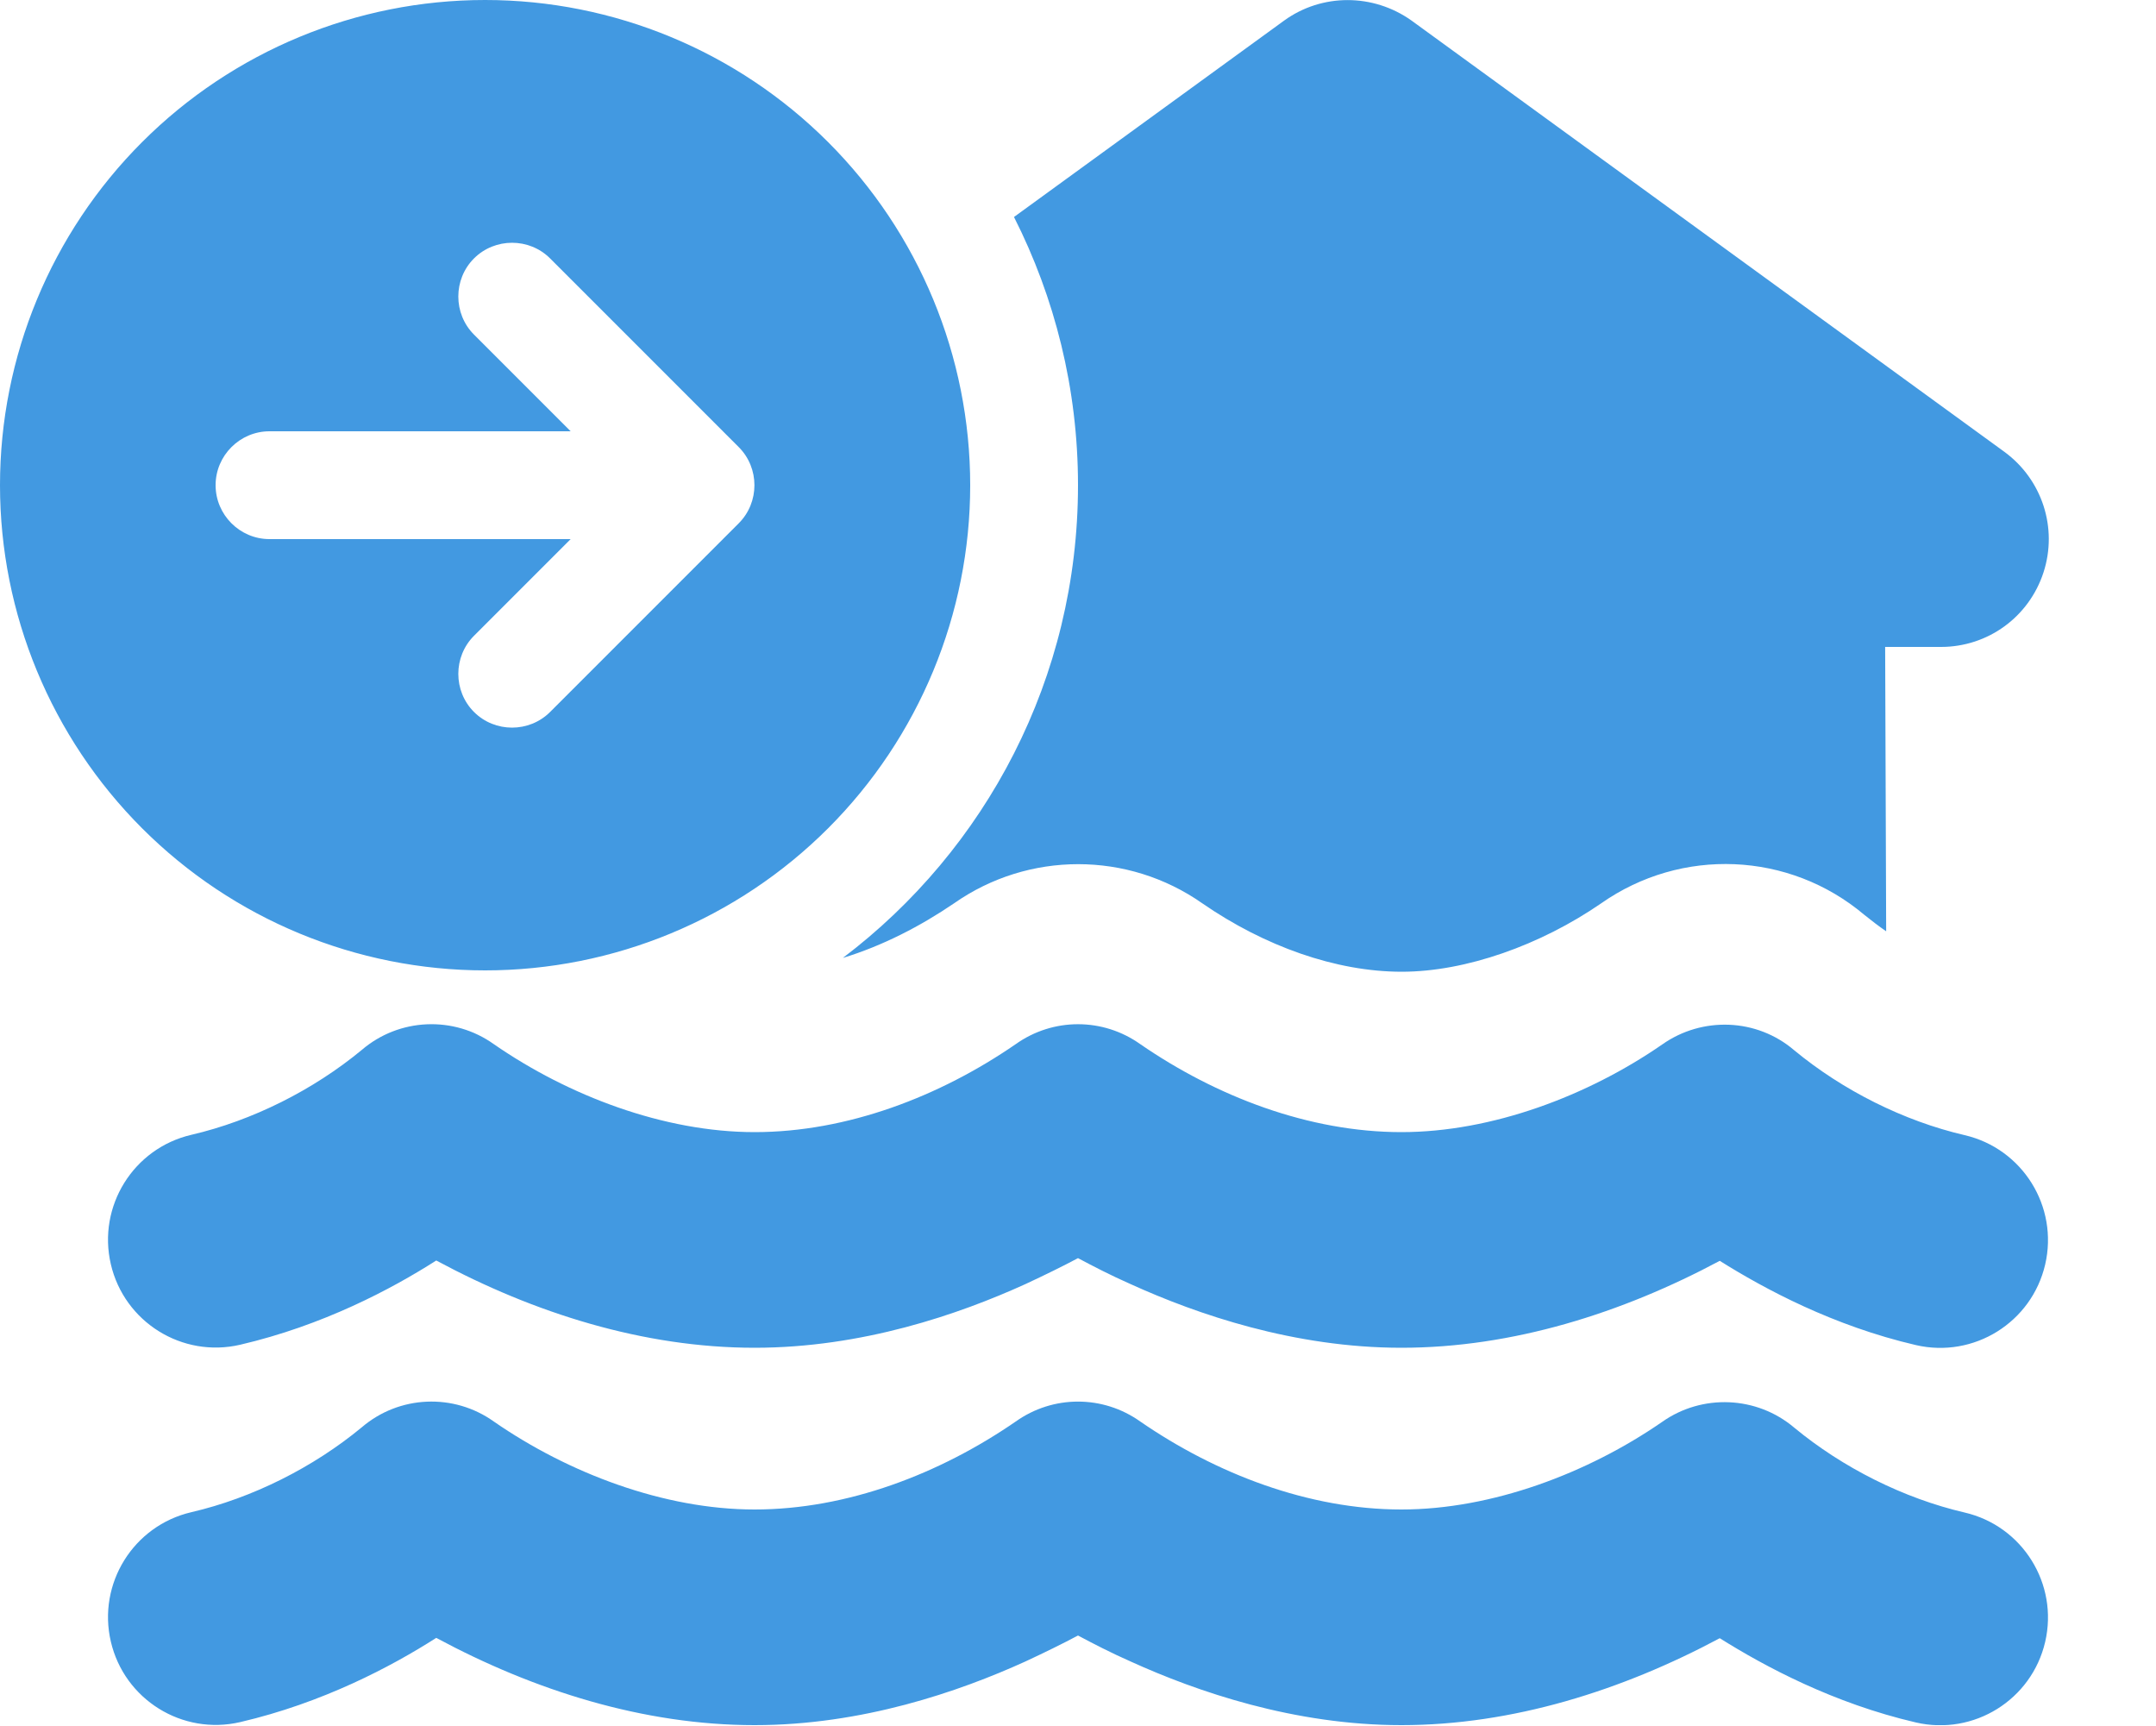 <svg width="486" height="389" viewBox="0 0 486 389" fill="none" xmlns="http://www.w3.org/2000/svg">
<g clip-path="url(#clip0_1758_1084)">
<path d="M218.7 109.35C218.7 80.349 207.179 52.535 186.672 32.028C166.165 11.521 138.351 0 109.35 0C80.349 0 52.535 11.521 32.028 32.028C11.521 52.535 0 80.349 0 109.35C0 138.351 11.521 166.165 32.028 186.672C52.535 207.179 80.349 218.7 109.35 218.7C138.351 218.7 166.165 207.179 186.672 186.672C207.179 166.165 218.7 138.351 218.7 109.35ZM106.844 58.244C111.552 53.536 119.298 53.536 124.006 58.244L166.531 100.769C171.239 105.477 171.239 113.223 166.531 117.931L124.006 160.456C119.298 165.164 111.552 165.164 106.844 160.456C102.136 155.748 102.136 148.002 106.844 143.294L128.638 121.5H60.75C54.068 121.5 48.6 116.032 48.6 109.35C48.6 102.667 54.068 97.2 60.75 97.2H128.638L106.844 75.406C102.136 70.698 102.136 62.952 106.844 58.244ZM243 109.35C243 152.862 222.193 191.514 189.996 215.89C198.956 213.157 207.461 208.752 215.055 203.588C231.837 191.818 254.239 191.818 271.021 203.588C284.993 213.232 301.092 219.004 315.976 219.004C330.404 219.004 347.262 213.005 360.931 203.588C379.004 190.907 403.304 191.894 420.238 206.17C421.833 207.461 423.428 208.676 425.174 209.891L424.946 145.8H437.552C448.107 145.8 457.372 139.042 460.637 129.018C463.902 118.994 460.333 108.059 451.828 101.832L318.178 4.632C309.521 -1.519 297.979 -1.519 289.474 4.632L228.572 48.904C237.76 67.053 243 87.556 243 109.35ZM257.048 235.33C248.619 229.331 237.381 229.331 228.952 235.33C211.866 247.101 190.983 255.15 170.1 255.15C149.673 255.15 128.107 246.949 111.324 235.33C102.288 228.876 89.986 229.407 81.557 236.621C70.622 245.658 56.877 252.568 43.133 255.757C30.071 258.795 21.946 271.856 24.983 284.918C28.021 297.979 41.082 306.104 54.143 303.067C72.748 298.738 88.239 290.537 98.339 284.082C120.361 295.928 145.041 303.75 170.1 303.75C194.324 303.75 216.118 296.232 231.154 289.398C235.558 287.347 239.583 285.373 243 283.551C246.417 285.373 250.366 287.423 254.846 289.398C269.882 296.232 291.752 303.75 315.9 303.75C340.959 303.75 365.639 295.928 387.661 284.158C397.837 290.537 413.252 298.814 431.857 303.142C444.918 306.18 457.979 298.055 461.017 284.993C464.054 271.932 455.929 258.871 442.867 255.833C429.123 252.644 415.378 245.734 404.443 236.697C396.014 229.483 383.712 229.027 374.676 235.406C357.969 246.949 336.327 255.15 315.9 255.15C295.017 255.15 274.134 247.101 257.048 235.33ZM257.048 320.38C248.619 314.381 237.381 314.381 228.952 320.38C211.866 332.151 190.983 340.2 170.1 340.2C149.673 340.2 128.107 331.999 111.324 320.38C102.288 313.926 89.986 314.457 81.557 321.671C70.622 330.708 56.877 337.618 43.133 340.807C30.071 343.845 21.946 356.906 24.983 369.967C28.021 383.029 41.082 391.154 54.143 388.117C72.748 383.788 88.239 375.587 98.339 369.132C120.361 380.978 145.041 388.8 170.1 388.8C194.324 388.8 216.118 381.282 231.154 374.448C235.558 372.397 239.583 370.423 243 368.601C246.417 370.423 250.366 372.473 254.846 374.448C269.882 381.282 291.752 388.8 315.9 388.8C340.959 388.8 365.639 380.978 387.661 369.208C397.837 375.587 413.252 383.864 431.857 388.192C444.918 391.23 457.979 383.105 461.017 370.043C464.054 356.982 455.929 343.921 442.867 340.883C429.123 337.694 415.378 330.784 404.443 321.747C396.014 314.609 383.712 314.077 374.676 320.456C357.969 331.999 336.327 340.2 315.9 340.2C295.017 340.2 274.134 332.151 257.048 320.38Z" fill="#4299E1"/>
</g>
<defs>
<clipPath id="clip0_1758_1084">
<rect width="486" height="388.8" fill="white"/>
</clipPath>
</defs>
</svg>
